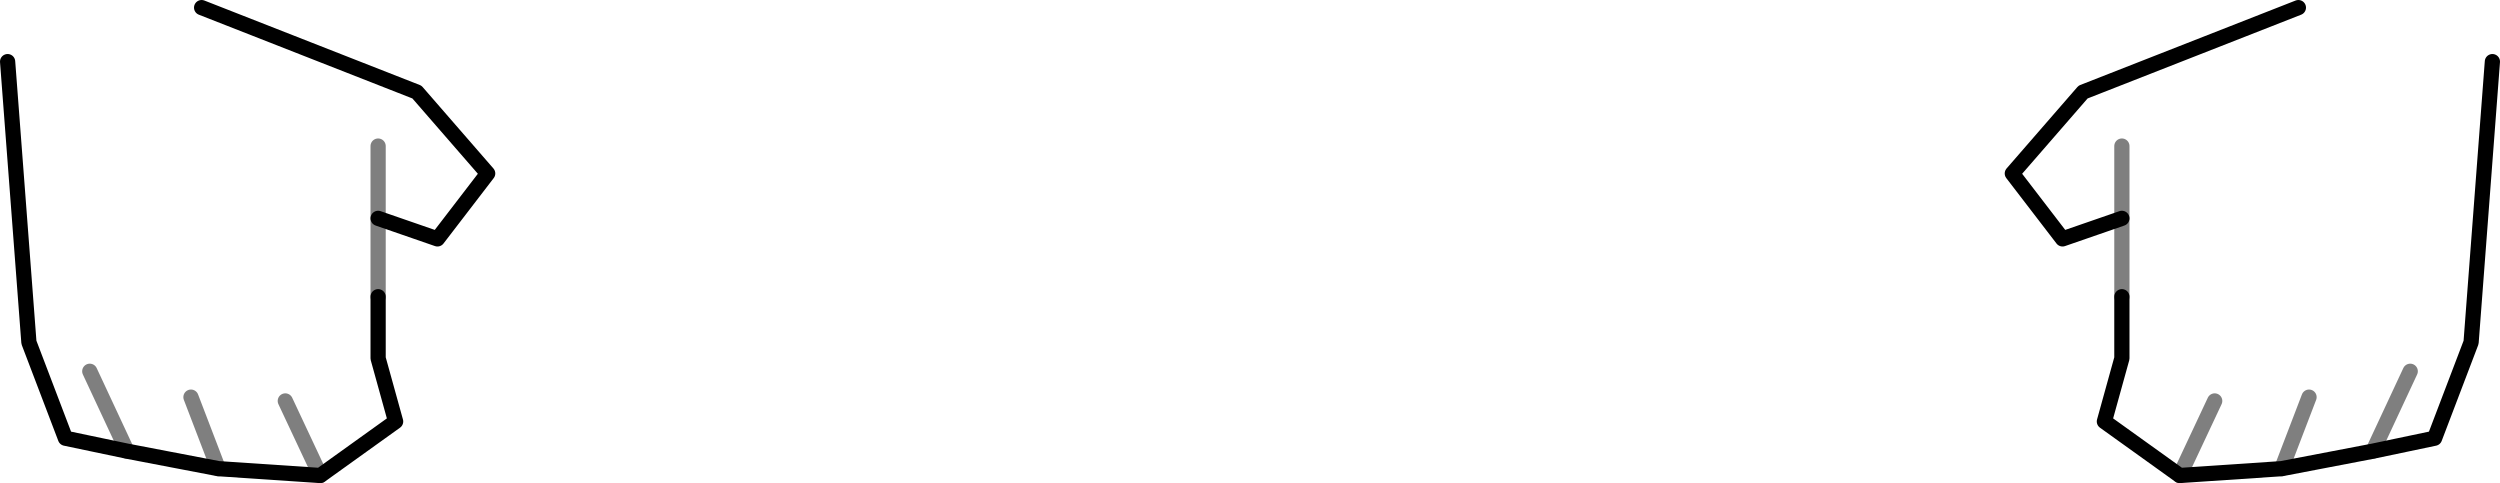 <?xml version="1.0" encoding="UTF-8" standalone="no"?>
<svg xmlns:xlink="http://www.w3.org/1999/xlink" height="31.75px" width="164.3px" xmlns="http://www.w3.org/2000/svg">
  <g transform="matrix(1.0, 0.0, 0.0, 1.0, -317.65, -357.55)">
    <path d="M330.9 358.05 L345.05 363.6 349.7 368.95 346.4 373.25 342.5 371.9 M342.5 377.05 L342.5 381.1 343.65 385.25 338.7 388.8 332.0 388.35 326.0 387.2 321.95 386.35 319.55 380.05 318.15 361.6 M457.1 371.9 L453.2 373.25 449.9 368.95 454.55 363.6 468.7 358.05 M481.45 361.6 L480.05 380.05 477.65 386.35 473.6 387.2 467.6 388.35 460.9 388.8 455.95 385.25 457.1 381.1 457.1 377.05" fill="none" stroke="#000000" stroke-linecap="round" stroke-linejoin="round" stroke-width="1.0"/>
    <path d="M342.5 371.9 L342.5 377.05 M338.7 388.8 L336.4 383.9 M332.0 388.35 L330.2 383.65 M342.5 371.9 L342.5 367.15 M460.9 388.8 L463.2 383.9 M457.1 377.05 L457.1 371.9 457.1 367.15 M467.6 388.35 L469.4 383.65 M473.6 387.2 L476.05 381.95 M326.0 387.2 L323.55 381.95" fill="none" stroke="#000000" stroke-linecap="round" stroke-linejoin="round" stroke-opacity="0.502" stroke-width="1.0"/>
  </g>
</svg>
